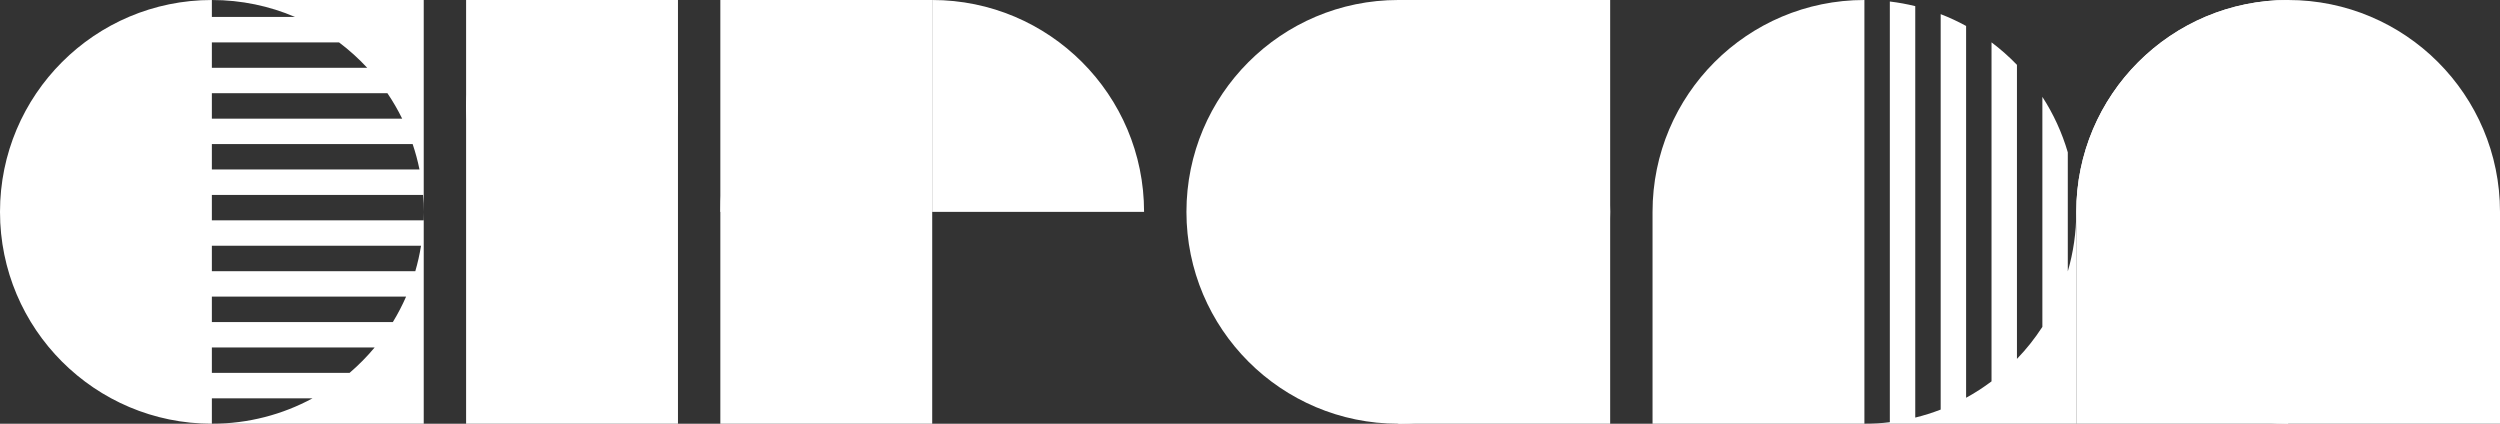 <svg width="590" height="100" viewBox="0 0 590 100" fill="none" xmlns="http://www.w3.org/2000/svg">
<rect x="0" y="0" width="590" height="100" fill="#333333" stroke="none"/>
<g id="Color=White">
<g id="a">
<path id="Subtract" fill-rule="evenodd" clip-rule="evenodd" d="M50 0C22.386 0 0 22.386 0 50C0 77.614 22.386 100 50 100H100V50V0H50ZM50 0V4H69.629C63.602 1.425 56.968 0 50 0ZM100 50C100 50.67 99.987 51.337 99.961 52H50V46H99.842C99.947 47.32 100 48.654 100 50ZM50 100C58.603 100 66.699 97.827 73.769 94H50V100ZM97.385 34C98.043 35.949 98.584 37.952 99 40H50V34H97.385ZM94.912 28H50V22H91.431C92.724 23.91 93.889 25.914 94.912 28ZM86.661 16H50V10H80.005C82.4 11.799 84.627 13.808 86.661 16ZM50 64V58H99.363C99.035 60.044 98.582 62.047 98.013 64H50ZM50 70H95.84C94.932 72.077 93.887 74.081 92.717 76H50V70ZM50 82H88.42C86.618 84.162 84.636 86.17 82.498 88H50V82Z" fill="white"/>
</g>
<g id="i">
<path id="Rectangle 2" d="M160 0H110V100H160V0Z" fill="white"/>
<rect id="Rectangle 3" width="50" height="50" rx="25" transform="matrix(-1 0 0 1 160 0)" fill="white"/>
</g>
<g id="r">
<path id="Rectangle 2_2" d="M220 0H170V100H220V0Z" fill="white"/>
<path id="Rectangle 3_2" d="M220 0V50H270C270 22.386 247.614 0 220 0Z" fill="white"/>
<path id="Rectangle 4" d="M220 0V50H170C170 22.386 192.386 0 220 0Z" fill="white"/>
</g>
<g id="a_2">
<path id="Rectangle 1" d="M280 50C280 22.386 302.386 0 330 0H380V100H330C302.386 100 280 77.614 280 50Z" fill="white"/>
<path id="Rectangle 2_3" d="M380 50C380 22.386 357.614 0 330 0V100C357.614 100 380 77.614 380 50Z" fill="white"/>
</g>
<g id="m">
<path id="Rectangle 3_3" d="M590 50C590 22.386 567.614 0 540 0C512.386 0 490 22.386 490 50V100H590V50Z" fill="white"/>
<path id="Rectangle 2_4" d="M490 50C490 22.386 512.386 0 540 0V100C512.386 100 490 77.614 490 50Z" fill="white"/>
<path id="Subtract_2" fill-rule="evenodd" clip-rule="evenodd" d="M440 0C412.386 0 390 22.386 390 50V100H440H490V50C490 54.877 489.302 59.59 488 64.046V35.954C486.631 31.267 484.594 26.866 482 22.86V77.14C480.244 79.852 478.233 82.383 476 84.699V15.301C474.146 13.378 472.14 11.604 470 9.996V90.004C468.1 91.43 466.096 92.725 464 93.874V6.126C462.074 5.07 460.07 4.137 458 3.338V96.662C456.056 97.412 454.053 98.045 452 98.551V1.449C450.043 0.967 448.04 0.6 446 0.356V99.644C444.033 99.879 442.031 100 440 100V0Z" fill="white"/>
</g>
</g>
</svg>
